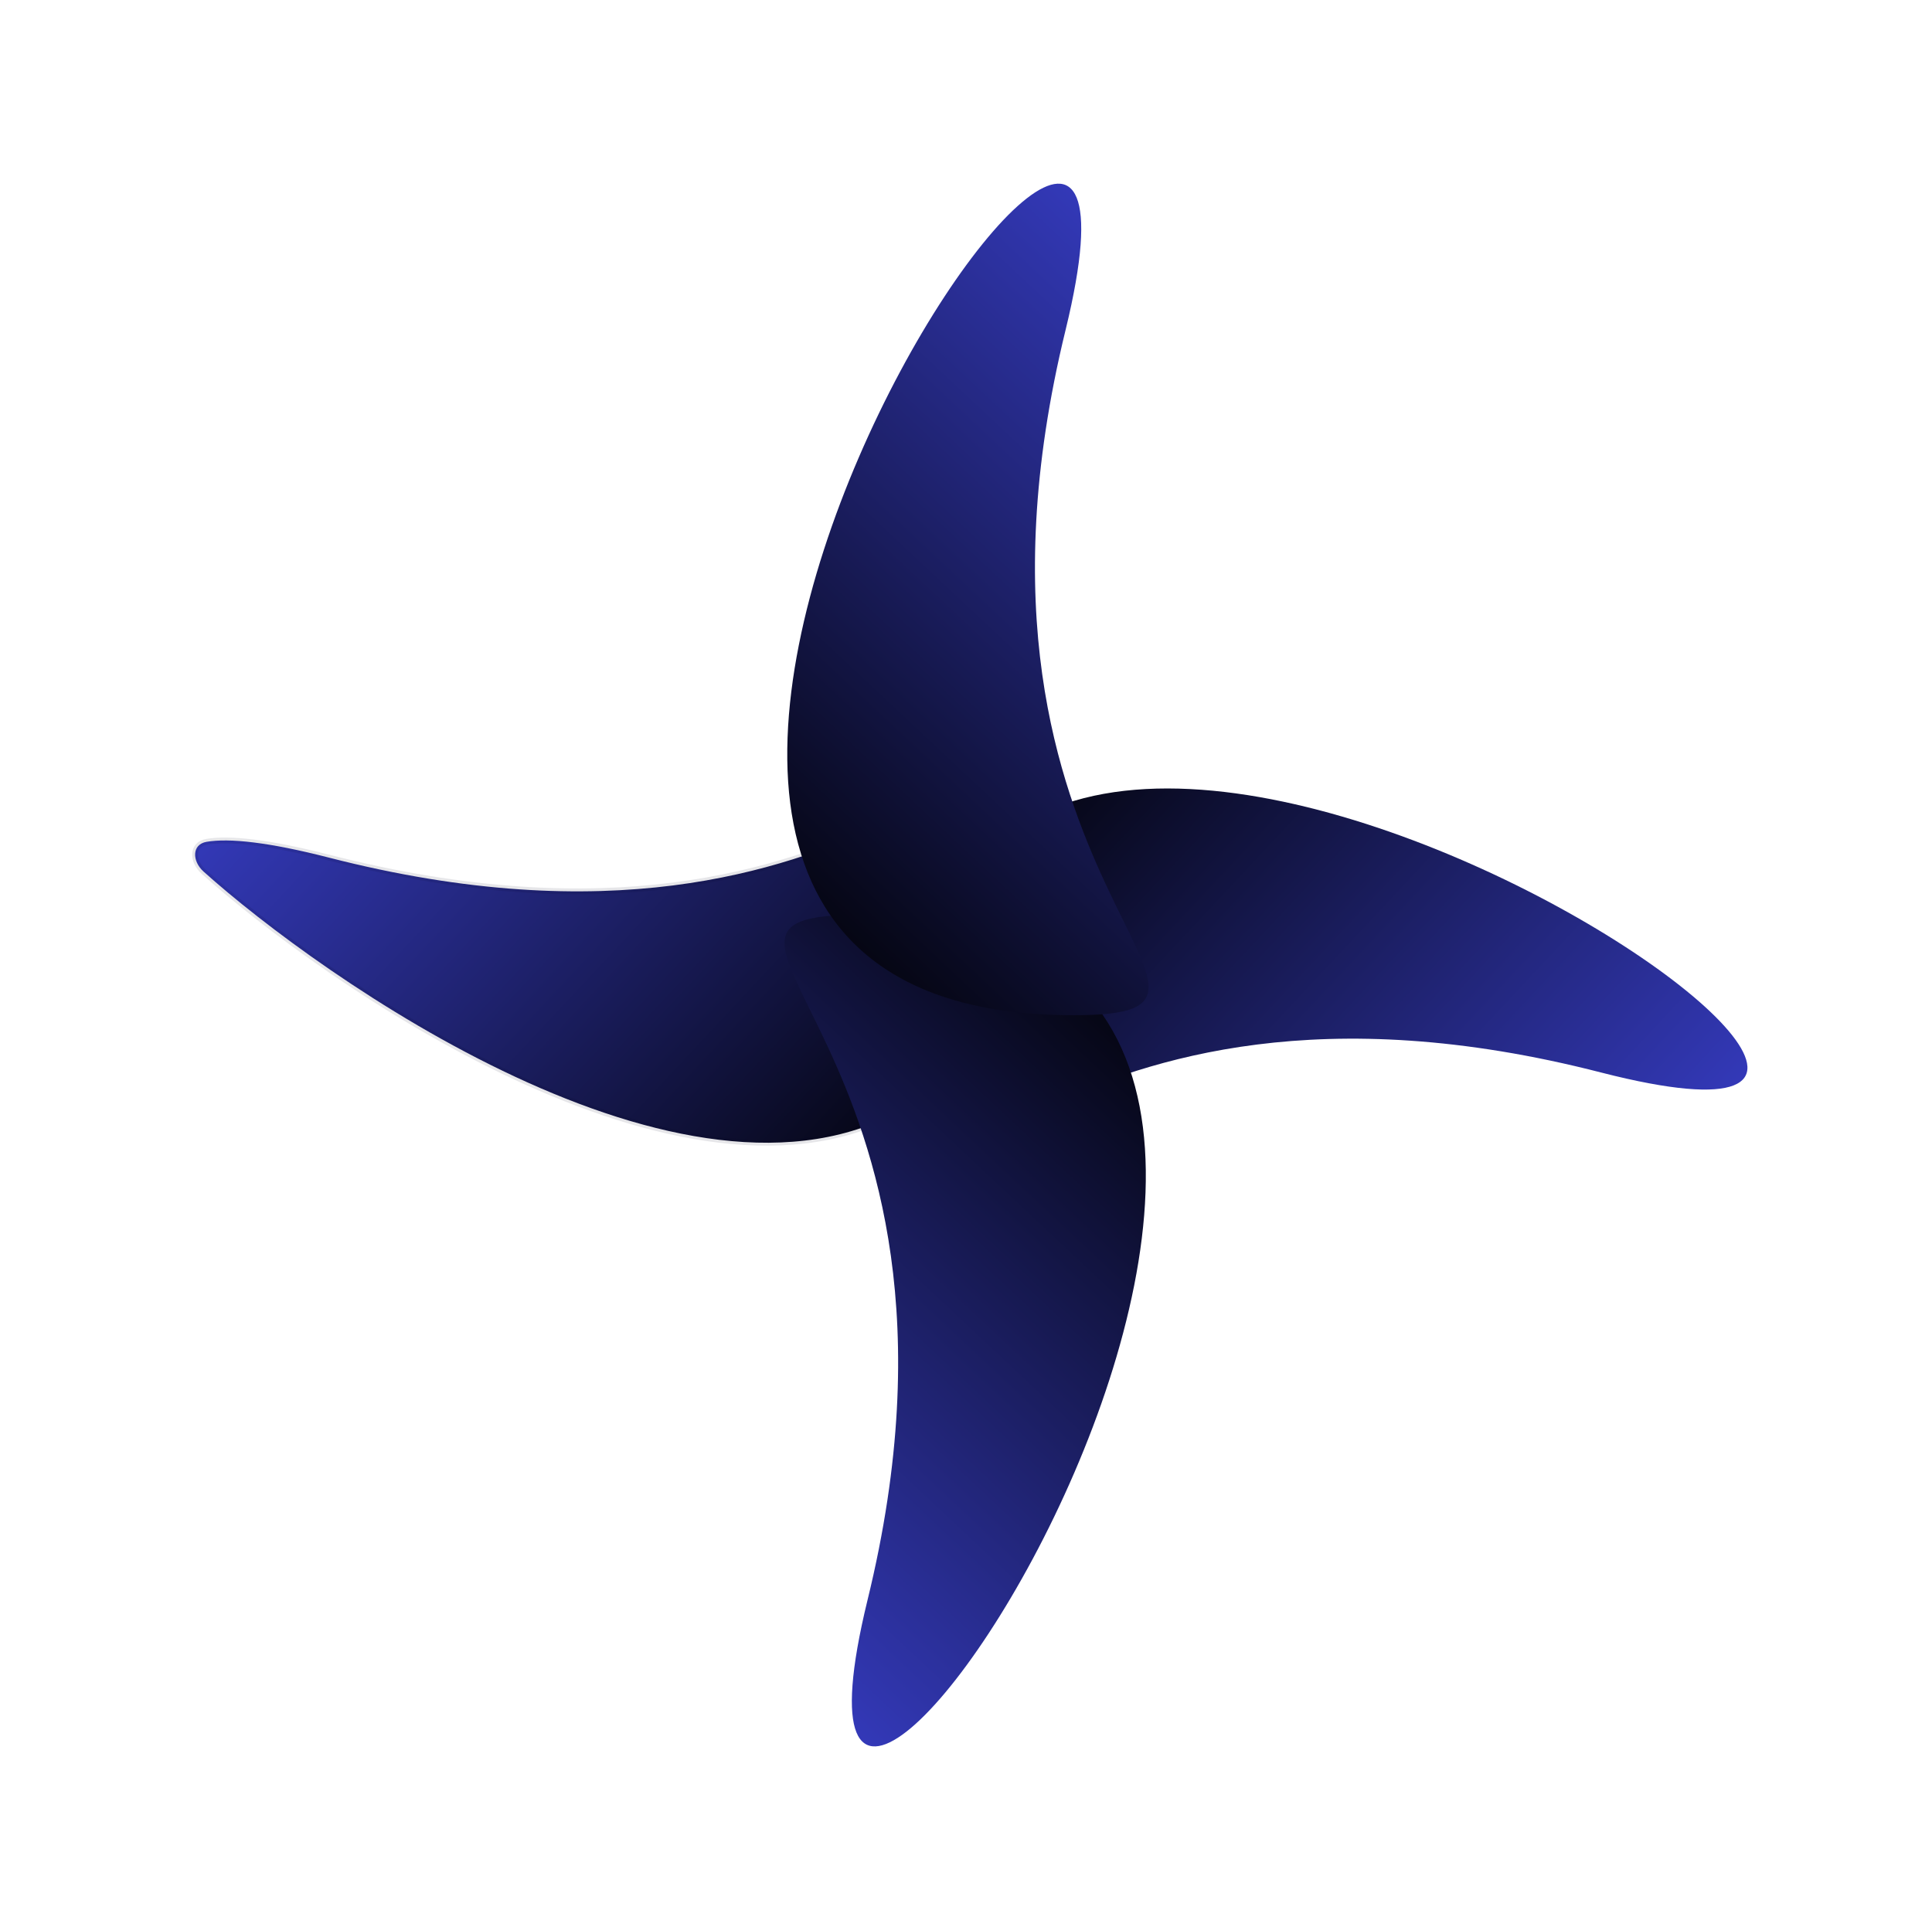 <svg width="1080" height="1079" viewBox="0 0 1080 1079" fill="none" xmlns="http://www.w3.org/2000/svg">
<path d="M183.512 479.43C498.04 560.406 567.366 347.1 566.626 486.576C566.255 556.606 542.577 598.013 506.087 619.434C383.338 691.491 178.022 545.109 113.782 487.322C107.362 481.547 107.088 472.114 115.526 470.681C128.197 468.53 150.183 470.891 183.512 479.43Z" fill="url(#paint0_linear_731_3683)" stroke="#03031E" stroke-opacity="0.1" stroke-width="3.247" stroke-linecap="round"/>
<path d="M512.08 592.577C514.104 210.551 1209.72 680.314 895.194 599.722C580.666 518.746 511.34 732.053 512.08 592.577Z" fill="url(#paint1_linear_731_3683)"/>
<path d="M486.956 511.601C868.92 518.723 408.547 1208.36 484.924 894.776C561.684 581.201 347.502 509 486.956 511.601Z" fill="url(#paint2_linear_731_3683)"/>
<path d="M593.659 567.582C211.694 560.461 672.067 -129.175 595.69 184.407C518.93 497.983 733.112 570.183 593.659 567.582Z" fill="url(#paint3_linear_731_3683)"/>
<defs>
<linearGradient id="paint0_linear_731_3683" x1="467.372" y1="737.041" x2="66.725" y2="362.195" gradientUnits="userSpaceOnUse">
<stop/>
<stop offset="1" stop-color="#3F46E3"/>
</linearGradient>
<linearGradient id="paint1_linear_731_3683" x1="611.332" y1="342.114" x2="1011.98" y2="716.959" gradientUnits="userSpaceOnUse">
<stop/>
<stop offset="1" stop-color="#3F46E3"/>
</linearGradient>
<linearGradient id="paint2_linear_731_3683" x1="738.685" y1="614.236" x2="368.319" y2="1009.15" gradientUnits="userSpaceOnUse">
<stop/>
<stop offset="1" stop-color="#3F46E3"/>
</linearGradient>
<linearGradient id="paint3_linear_731_3683" x1="341.929" y1="464.948" x2="712.295" y2="70.031" gradientUnits="userSpaceOnUse">
<stop/>
<stop offset="1" stop-color="#3F46E3"/>
</linearGradient>
</defs>
</svg>
